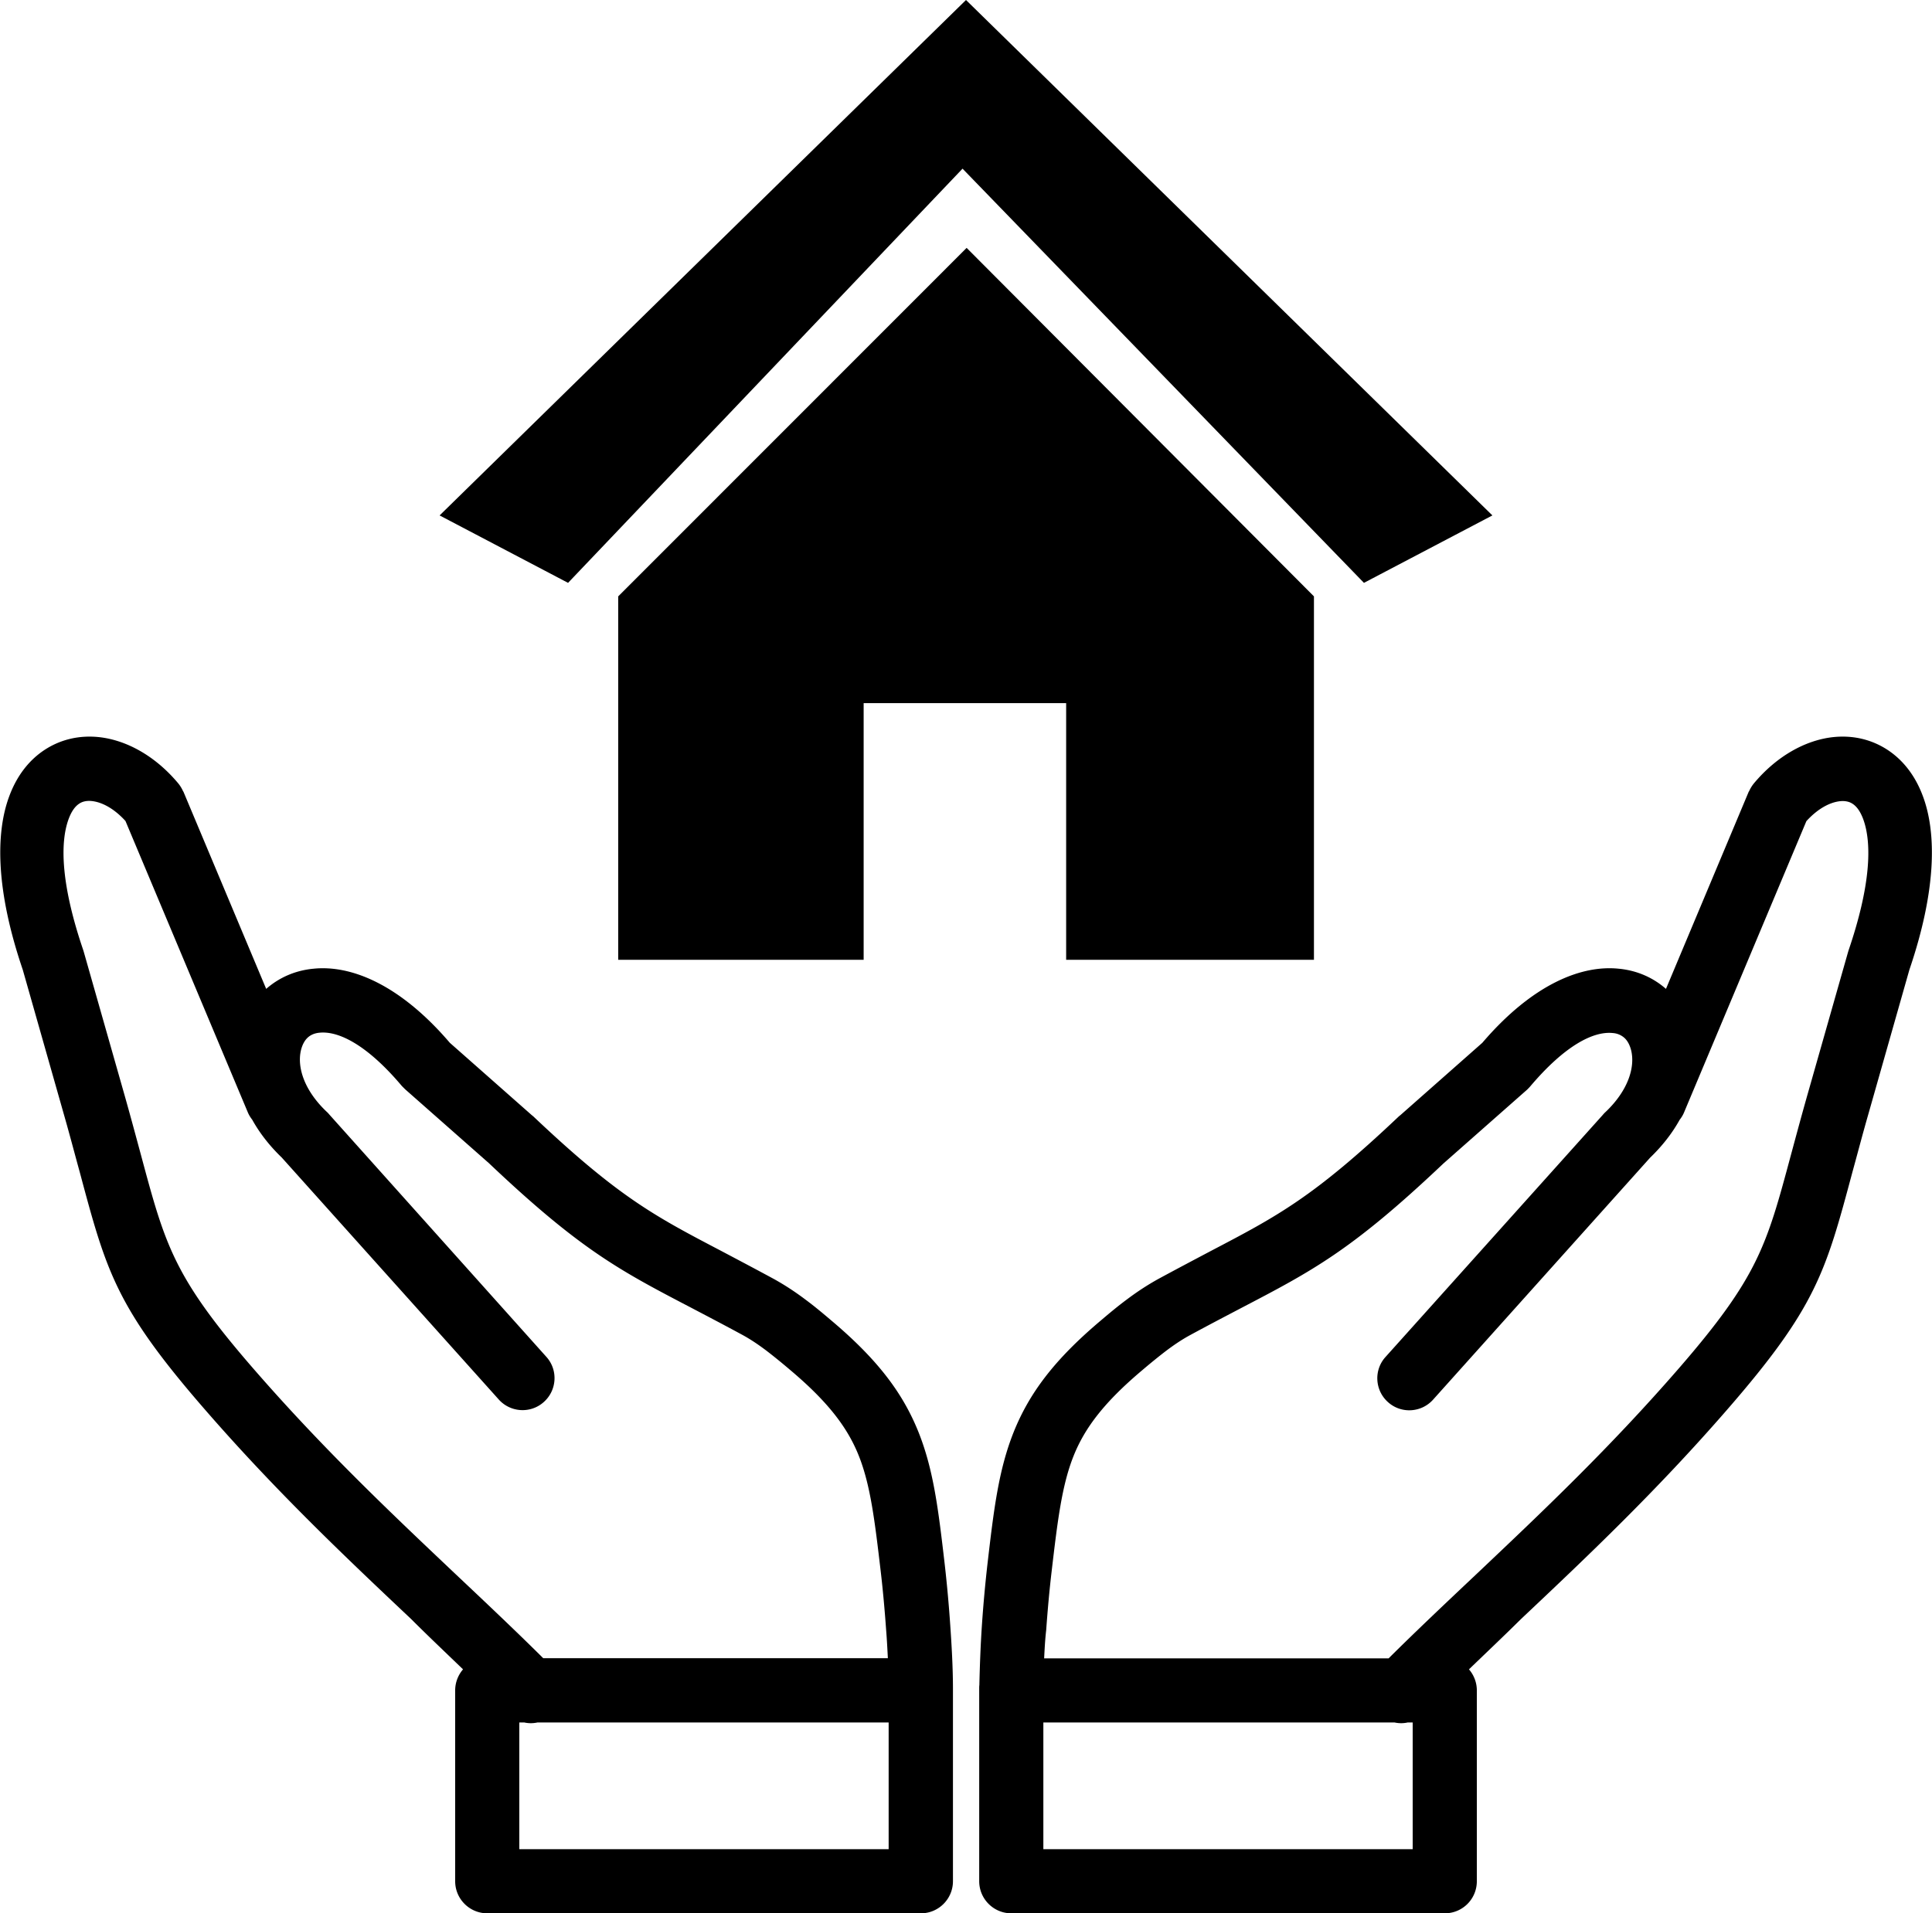 <svg xmlns="http://www.w3.org/2000/svg" xml:space="preserve" style="enable-background:new 0 0 122.88 121.72" viewBox="0 0 122.88 121.72"><path d="M66.41 105.5h21.91c1.76-1.75 3.69-3.57 5.65-5.42 4.11-3.89 8.4-7.95 12.81-13.03 5.04-5.81 5.58-7.82 7.11-13.51.29-1.07.61-2.27 1.03-3.76l2.62-9.21.03-.1c1.4-4.1 1.51-6.81.93-8.37-.18-.48-.41-.8-.68-.97-.21-.14-.49-.19-.78-.16-.68.07-1.45.5-2.15 1.27l-7.78 18.53c-.07.17-.17.33-.28.47-.46.83-1.08 1.64-1.88 2.41l-13.8 15.39c-.75.84-2.04.91-2.87.16-.84-.75-.91-2.04-.16-2.87l13.81-15.39c.06-.07.12-.14.19-.2 1.43-1.36 1.88-2.83 1.63-3.9-.08-.33-.22-.61-.42-.8a1.23 1.23 0 0 0-.75-.32c-1.23-.13-3.04.78-5.25 3.39-.06.07-.13.14-.2.21l-5.35 4.72-.03.03c-5.79 5.48-8.28 6.78-12.82 9.15-.95.5-1.99 1.04-3.28 1.74-.51.28-1.01.62-1.5.99-.52.4-1.02.81-1.49 1.21-2.4 2.02-3.66 3.66-4.38 5.47-.75 1.88-1.02 4.17-1.39 7.31-.15 1.27-.26 2.52-.35 3.77-.07.6-.1 1.2-.13 1.79zM61.44 0 27.96 32.79l8.17 4.29 25.09-26.35 25.53 26.35 8.17-4.29L61.44 0zM39.32 37.94l22.16-22.17 22.09 22.17v23.12H67.81V44.73H54.93v16.33H39.32V37.94zm17.15 67.55H34.55c-1.76-1.75-3.69-3.57-5.65-5.42-4.11-3.89-8.4-7.95-12.81-13.03-5.04-5.81-5.58-7.82-7.11-13.51-.29-1.07-.61-2.27-1.03-3.76l-2.62-9.21-.03-.1c-1.4-4.1-1.51-6.81-.93-8.37.18-.48.41-.8.68-.97.21-.14.49-.19.78-.16.68.07 1.45.5 2.15 1.27l7.78 18.53c.07.17.17.33.28.47.46.83 1.08 1.64 1.88 2.41l13.8 15.39c.75.84 2.04.91 2.87.16.84-.75.91-2.04.16-2.87l-13.79-15.4c-.06-.07-.12-.14-.19-.2-1.43-1.36-1.88-2.83-1.63-3.9.08-.33.22-.61.42-.8.19-.18.44-.29.75-.32 1.23-.13 3.05.78 5.25 3.39l.21.21 5.35 4.72.03.03c5.79 5.48 8.28 6.78 12.82 9.15.95.5 1.99 1.04 3.28 1.74.51.28 1.01.62 1.5.99.52.4 1.02.81 1.49 1.21 2.4 2.02 3.66 3.66 4.38 5.47.75 1.88 1.02 4.17 1.39 7.31.15 1.27.26 2.52.35 3.77.05.62.08 1.22.11 1.8zm-27.02.71c-.31.36-.5.83-.5 1.34v12.14c0 1.13.92 2.04 2.04 2.04h27.58c1.13 0 2.04-.92 2.04-2.04v-12.26c0-1.3-.08-2.7-.17-4-.09-1.33-.21-2.65-.36-3.96-.4-3.43-.7-5.94-1.66-8.35-.99-2.47-2.58-4.6-5.53-7.09-.54-.46-1.09-.92-1.67-1.35-.61-.46-1.27-.9-2.01-1.31-1.2-.65-2.32-1.24-3.34-1.78-4.2-2.2-6.5-3.4-11.91-8.52-.04-.04-.09-.08-.13-.11l-5.22-4.61c-3.19-3.73-6.31-4.97-8.7-4.71h-.01c-1.17.12-2.17.58-2.97 1.28l-5.27-12.56h-.01c-.08-.18-.18-.35-.31-.51-1.46-1.75-3.31-2.77-5.08-2.95-1.21-.12-2.38.14-3.4.8-.97.63-1.77 1.61-2.27 2.96-.88 2.35-.86 6 .86 11.05l2.6 9.15c.38 1.32.71 2.59 1.02 3.71 1.7 6.35 2.3 8.6 7.97 15.12 4.49 5.17 8.88 9.33 13.1 13.31 1.09 1.09 2.19 2.13 3.31 3.21zm3.9 3.38c.27.06.55.06.83 0h22.34v8.06H33.03v-8.06h.32zm60.08-3.38c.31.36.5.83.5 1.34v12.14c0 1.13-.91 2.04-2.04 2.04H64.32c-1.13 0-2.04-.92-2.04-2.04v-12.26c0-.07 0-.15.01-.22.03-1.31.08-2.58.16-3.78.09-1.33.21-2.65.36-3.96.4-3.43.7-5.94 1.66-8.35.99-2.47 2.58-4.6 5.53-7.09.54-.46 1.09-.92 1.67-1.35.61-.46 1.27-.9 2.01-1.31 1.2-.65 2.32-1.24 3.34-1.78 4.2-2.2 6.5-3.4 11.91-8.52.04-.04.09-.08.13-.11l5.22-4.61c3.19-3.73 6.31-4.97 8.7-4.71h.01c1.17.12 2.17.58 2.97 1.28l5.27-12.56h.01c.08-.18.18-.35.31-.51 1.46-1.75 3.31-2.77 5.08-2.95 1.21-.12 2.38.14 3.4.8.97.63 1.77 1.61 2.27 2.96.88 2.35.86 6-.86 11.05l-2.6 9.15c-.38 1.32-.71 2.59-1.02 3.71-1.7 6.35-2.3 8.6-7.97 15.12-4.49 5.17-8.88 9.33-13.1 13.31-1.1 1.09-2.2 2.13-3.32 3.21zm-3.9 3.38c-.27.06-.55.06-.83 0H66.36v8.06h23.49v-8.06h-.32z" style="fill-rule:evenodd;clip-rule:evenodd"/></svg>